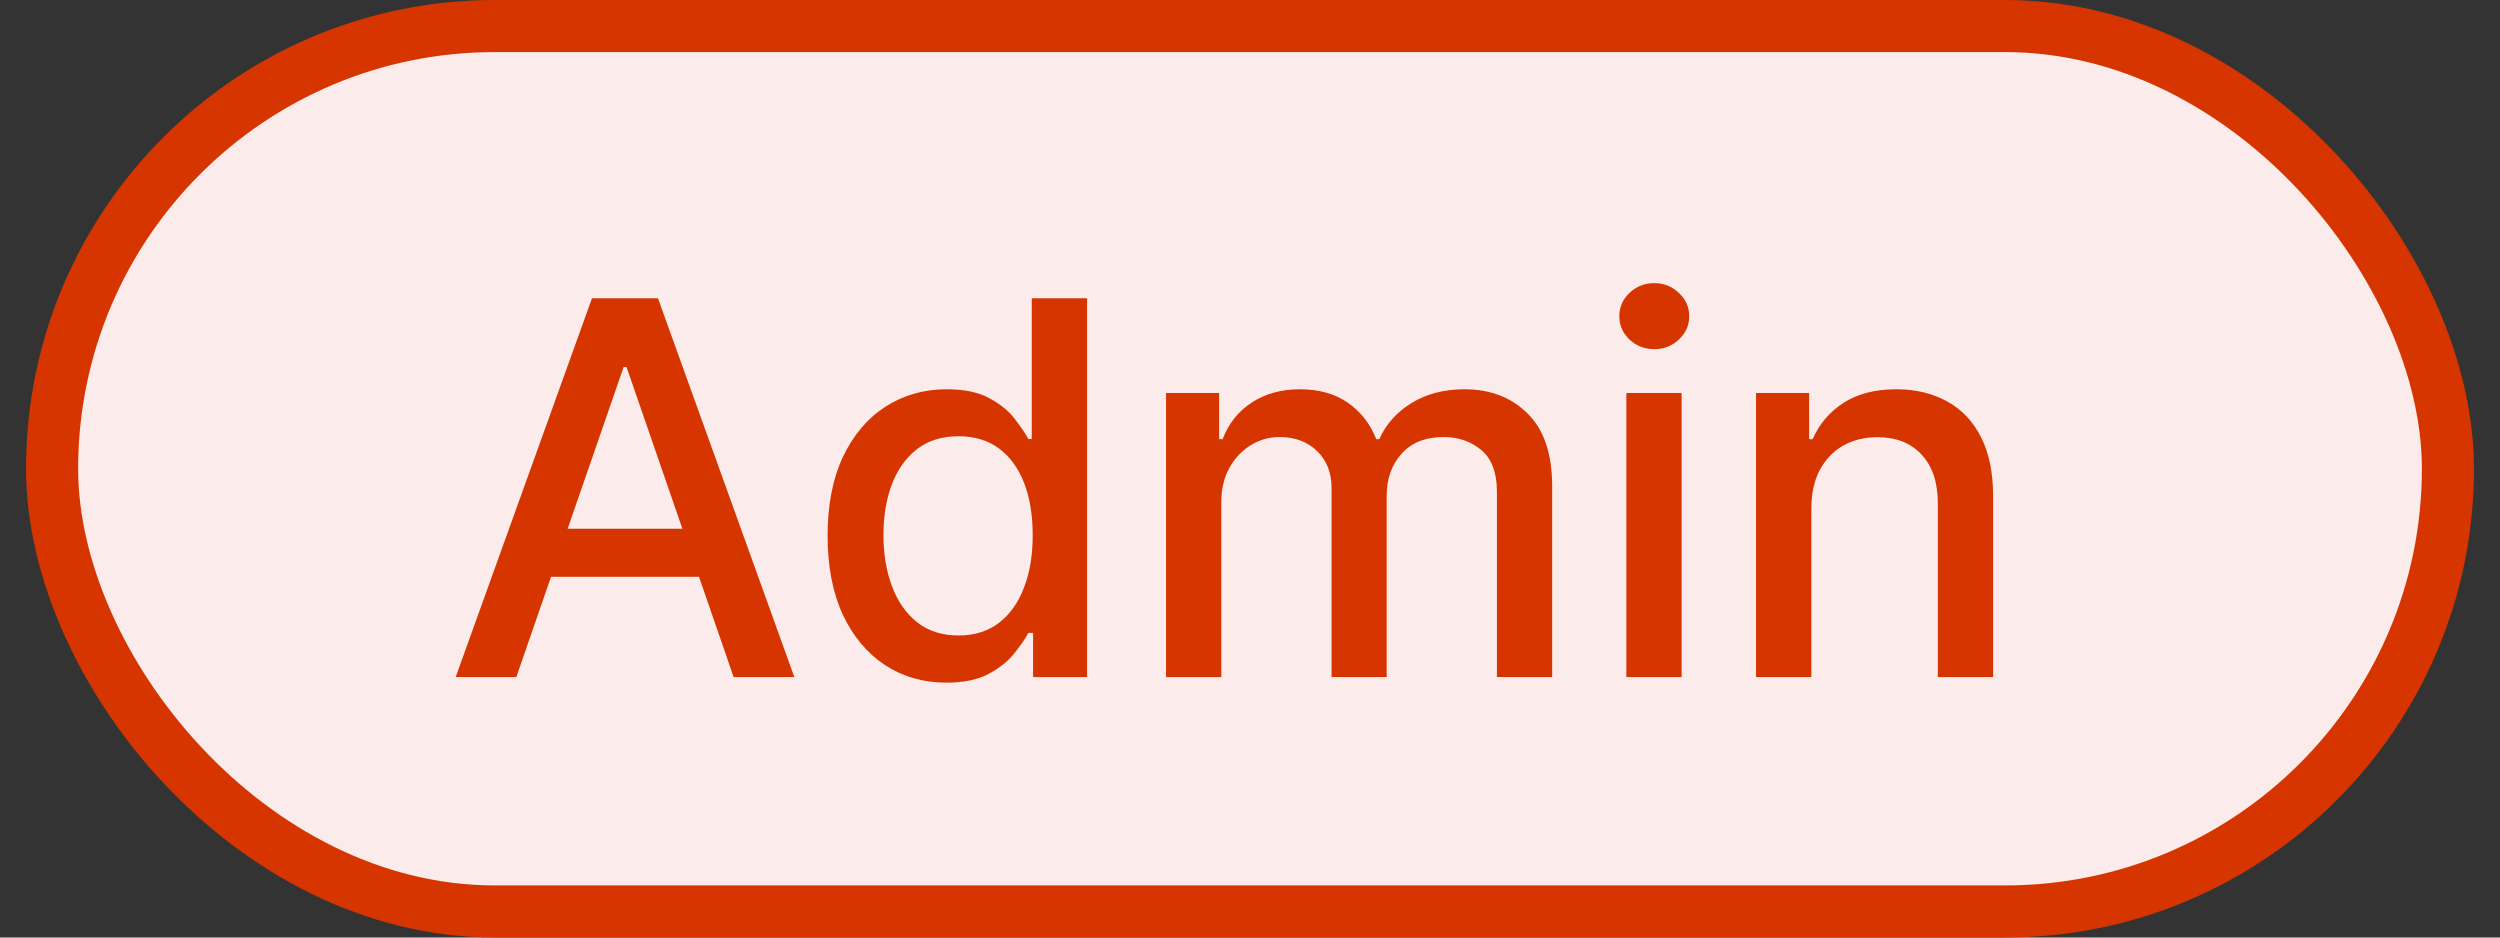 <svg width="48" height="18" viewBox="0 0 48 18" fill="none" xmlns="http://www.w3.org/2000/svg">
<rect x="0" y="0" width="48" height="18" fill="#333333" stroke="none"/>
<rect x="1" y="0.5" width="46" height="17" rx="8.5" fill="#FBEBEA"/>
<path d="M9.913 13H8.749L11.366 5.727H12.633L15.251 13H14.086L12.03 7.048H11.973L9.913 13ZM10.109 10.152H13.887V11.075H10.109V10.152ZM18.17 13.107C17.729 13.107 17.336 12.994 16.991 12.769C16.648 12.542 16.378 12.219 16.181 11.8C15.987 11.378 15.89 10.873 15.89 10.283C15.89 9.694 15.988 9.19 16.185 8.771C16.384 8.352 16.656 8.031 17.001 7.808C17.347 7.586 17.739 7.474 18.177 7.474C18.515 7.474 18.788 7.531 18.994 7.645C19.202 7.756 19.363 7.886 19.477 8.036C19.593 8.185 19.683 8.316 19.746 8.43H19.81V5.727H20.872V13H19.835V12.151H19.746C19.683 12.267 19.59 12.4 19.47 12.549C19.351 12.698 19.188 12.828 18.979 12.94C18.771 13.051 18.501 13.107 18.17 13.107ZM18.404 12.201C18.709 12.201 18.968 12.12 19.178 11.96C19.391 11.796 19.552 11.57 19.661 11.281C19.773 10.992 19.828 10.656 19.828 10.273C19.828 9.894 19.774 9.562 19.665 9.278C19.556 8.994 19.396 8.773 19.185 8.614C18.975 8.456 18.714 8.376 18.404 8.376C18.084 8.376 17.818 8.459 17.605 8.625C17.392 8.791 17.231 9.017 17.122 9.303C17.016 9.59 16.962 9.913 16.962 10.273C16.962 10.637 17.017 10.965 17.126 11.256C17.235 11.548 17.396 11.778 17.609 11.949C17.824 12.117 18.089 12.201 18.404 12.201ZM22.388 13V7.545H23.407V8.433H23.474C23.588 8.133 23.774 7.898 24.032 7.73C24.29 7.56 24.599 7.474 24.959 7.474C25.323 7.474 25.629 7.56 25.875 7.73C26.123 7.901 26.307 8.135 26.425 8.433H26.482C26.612 8.142 26.819 7.91 27.104 7.737C27.388 7.562 27.726 7.474 28.119 7.474C28.614 7.474 29.018 7.63 29.33 7.94C29.645 8.25 29.802 8.717 29.802 9.342V13H28.741V9.442C28.741 9.072 28.64 8.805 28.439 8.639C28.238 8.473 27.997 8.391 27.718 8.391C27.372 8.391 27.104 8.497 26.912 8.71C26.72 8.921 26.624 9.192 26.624 9.523V13H25.566V9.374C25.566 9.078 25.474 8.84 25.289 8.661C25.104 8.481 24.864 8.391 24.568 8.391C24.367 8.391 24.181 8.444 24.011 8.55C23.842 8.655 23.706 8.8 23.602 8.987C23.5 9.174 23.449 9.391 23.449 9.637V13H22.388ZM31.226 13V7.545H32.287V13H31.226ZM31.762 6.704C31.577 6.704 31.418 6.642 31.286 6.519C31.156 6.394 31.091 6.245 31.091 6.072C31.091 5.897 31.156 5.747 31.286 5.624C31.418 5.499 31.577 5.436 31.762 5.436C31.946 5.436 32.104 5.499 32.234 5.624C32.367 5.747 32.433 5.897 32.433 6.072C32.433 6.245 32.367 6.394 32.234 6.519C32.104 6.642 31.946 6.704 31.762 6.704ZM34.778 9.761V13H33.716V7.545H34.735V8.433H34.802C34.928 8.144 35.124 7.912 35.392 7.737C35.662 7.562 36.002 7.474 36.411 7.474C36.783 7.474 37.108 7.553 37.388 7.709C37.667 7.863 37.884 8.092 38.038 8.398C38.191 8.703 38.268 9.081 38.268 9.531V13H37.206V9.658C37.206 9.263 37.103 8.954 36.898 8.732C36.692 8.507 36.409 8.394 36.049 8.394C35.803 8.394 35.584 8.447 35.392 8.554C35.203 8.661 35.052 8.817 34.941 9.023C34.832 9.226 34.778 9.473 34.778 9.761Z" fill="#D63500"/>
<rect x="1" y="0.5" width="46" height="17" rx="8.5" stroke="#D63500"/>
</svg>
